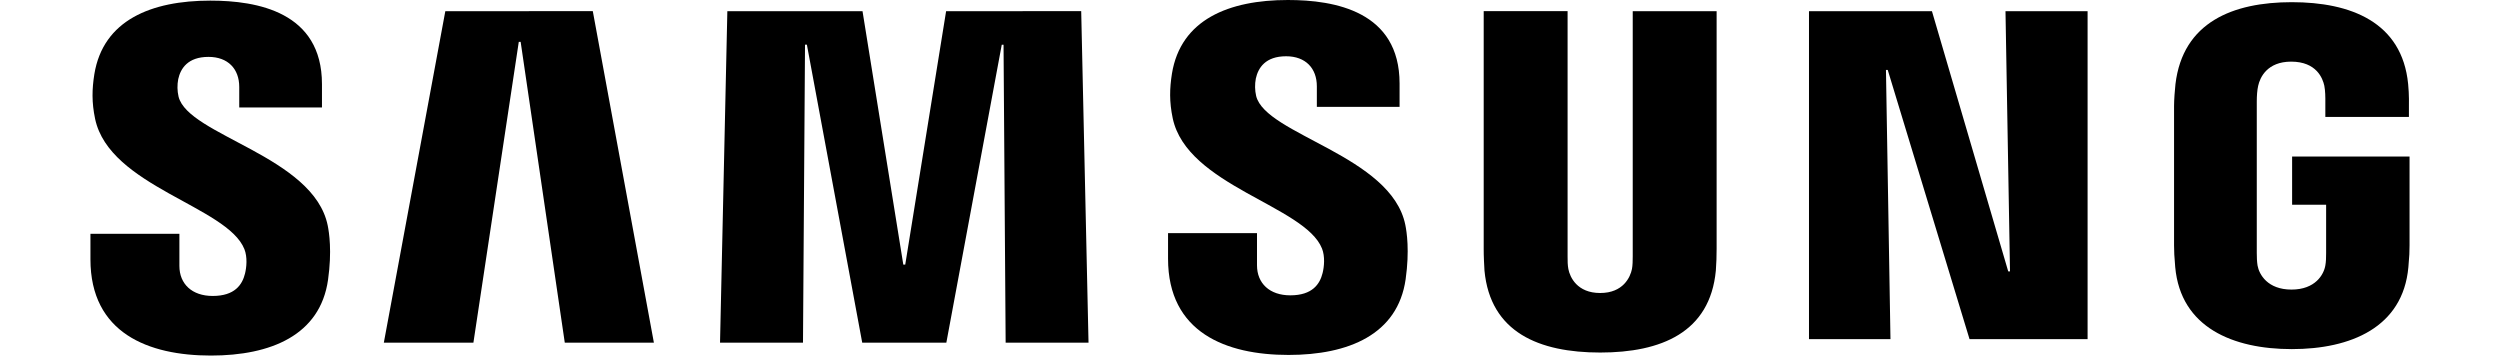 <svg width="350" height="50" xmlns="http://www.w3.org/2000/svg" clip-rule="evenodd" fill-rule="evenodd" stroke-linejoin="round" stroke-miterlimit="1.414" viewBox="0 0 500 77" preserveAspectRatio="xMidYMid meet">
	<g>
		<title>
			Layer 1
		</title>
		<g id="svg_6">
			<path d="m33.188,53.708c0.688,1.728 0.47,3.943 0.134,5.285c-0.587,2.383 -2.198,4.815 -6.963,4.815c-4.463,0 -7.181,-2.584 -7.181,-6.476l0,-6.93l-19.178,0l0,5.503c0,15.94 12.534,20.755 25.973,20.755c12.919,0 23.557,-4.396 25.252,-16.325c0.872,-6.174 0.235,-10.218 -0.067,-11.711c-3.02,-14.966 -30.134,-19.43 -32.164,-27.802c-0.282,-1.235 -0.305,-2.515 -0.067,-3.758c0.503,-2.299 2.064,-4.799 6.527,-4.799c4.195,0 6.628,2.584 6.628,6.476l0,4.43l17.836,0l0,-5.034c0,-15.57 -13.976,-18.003 -24.077,-18.003c-12.718,0 -23.104,4.211 -25,15.872c-0.503,3.188 -0.587,6.04 0.168,9.631c3.104,14.597 28.49,18.825 32.181,28.07" id="svg_2" />
			<path d="m76.51,2.416l-13.255,71.46l19.312,0l9.782,-64.849l0.403,0l9.513,64.849l19.211,0l-13.171,-71.476l-31.795,0.017l0,0zm107.97,0l-8.809,54.631l-0.419,0l-8.792,-54.631l-29.144,0l-1.577,71.46l17.886,0l0.436,-64.245l0.403,0l11.93,64.245l18.138,0l11.946,-64.228l0.386,0l0.453,64.228l17.869,0l-1.577,-71.476l-29.127,0.017z" id="svg_3" />
			<path d="m265.52,53.574c0.688,1.728 0.47,3.943 0.134,5.285c-0.587,2.383 -2.198,4.815 -6.963,4.815c-4.463,0 -7.181,-2.584 -7.181,-6.476l0,-6.93l-19.178,0l0,5.503c0,15.94 12.534,20.755 25.973,20.755c12.919,0 23.557,-4.396 25.252,-16.325c0.872,-6.174 0.235,-10.218 -0.067,-11.711c-3.02,-14.966 -30.134,-19.43 -32.164,-27.802c-0.282,-1.235 -0.305,-2.515 -0.067,-3.758c0.503,-2.299 2.064,-4.799 6.527,-4.799c4.195,0 6.628,2.584 6.628,6.476l0,4.43l17.836,0l0,-5.034c0,-15.57 -13.976,-18.003 -24.077,-18.003c-12.718,0 -23.104,4.211 -25,15.872c-0.503,3.188 -0.587,6.04 0.168,9.631c3.104,14.597 28.49,18.825 32.181,28.07" id="svg_4" />
			<path d="m325.503,63.171c4.966,0 6.493,-3.423 6.846,-5.168c0.151,-0.772 0.168,-1.812 0.168,-2.735l0,-52.852l18.087,0l0,51.225c0.003,1.567 -0.052,3.134 -0.168,4.698c-1.258,13.339 -11.795,17.668 -24.933,17.668c-13.154,0 -23.691,-4.329 -24.95,-17.668c-0.05,-0.705 -0.185,-3.389 -0.168,-4.698l0,-51.242l18.087,0l0,52.852c-0.017,0.94 0.017,1.98 0.168,2.752c0.336,1.745 1.879,5.168 6.862,5.168m87.382,-60.755l0.973,56.091l-0.386,0l-16.443,-56.091l-26.51,0l0,70.705l17.567,0l-0.973,-58.037l0.386,0l17.634,58.037l25.453,0l0,-70.705l-17.701,0l0,0zm61.661,60.017c5.168,0 6.98,-3.272 7.299,-5.201c0.151,-0.789 0.168,-1.795 0.168,-2.685l0,-10.403l-7.332,0l0,-10.403l25.319,0l0,19.161c0,1.342 -0.034,2.315 -0.252,4.698c-1.175,13.02 -12.466,17.668 -25.134,17.668s-23.943,-4.648 -25.134,-17.668c-0.201,-2.383 -0.252,-3.356 -0.252,-4.698l0,-30.067c0,-1.275 0.168,-3.523 0.302,-4.698c1.594,-13.372 12.416,-17.668 25.084,-17.668s23.775,4.262 25.084,17.651c0.235,2.282 0.168,4.698 0.168,4.698l0,2.399l-18.02,0l0,-4.01s0,-1.678 -0.218,-2.718c-0.336,-1.577 -1.678,-5.201 -7.148,-5.201c-5.201,0 -6.728,3.44 -7.114,5.201c-0.218,0.94 -0.302,2.215 -0.302,3.372l0,32.668c0,0.906 0.034,1.913 0.168,2.718c0.336,1.913 2.148,5.185 7.315,5.185" id="svg_5" />
		</g>
	</g>
</svg>
